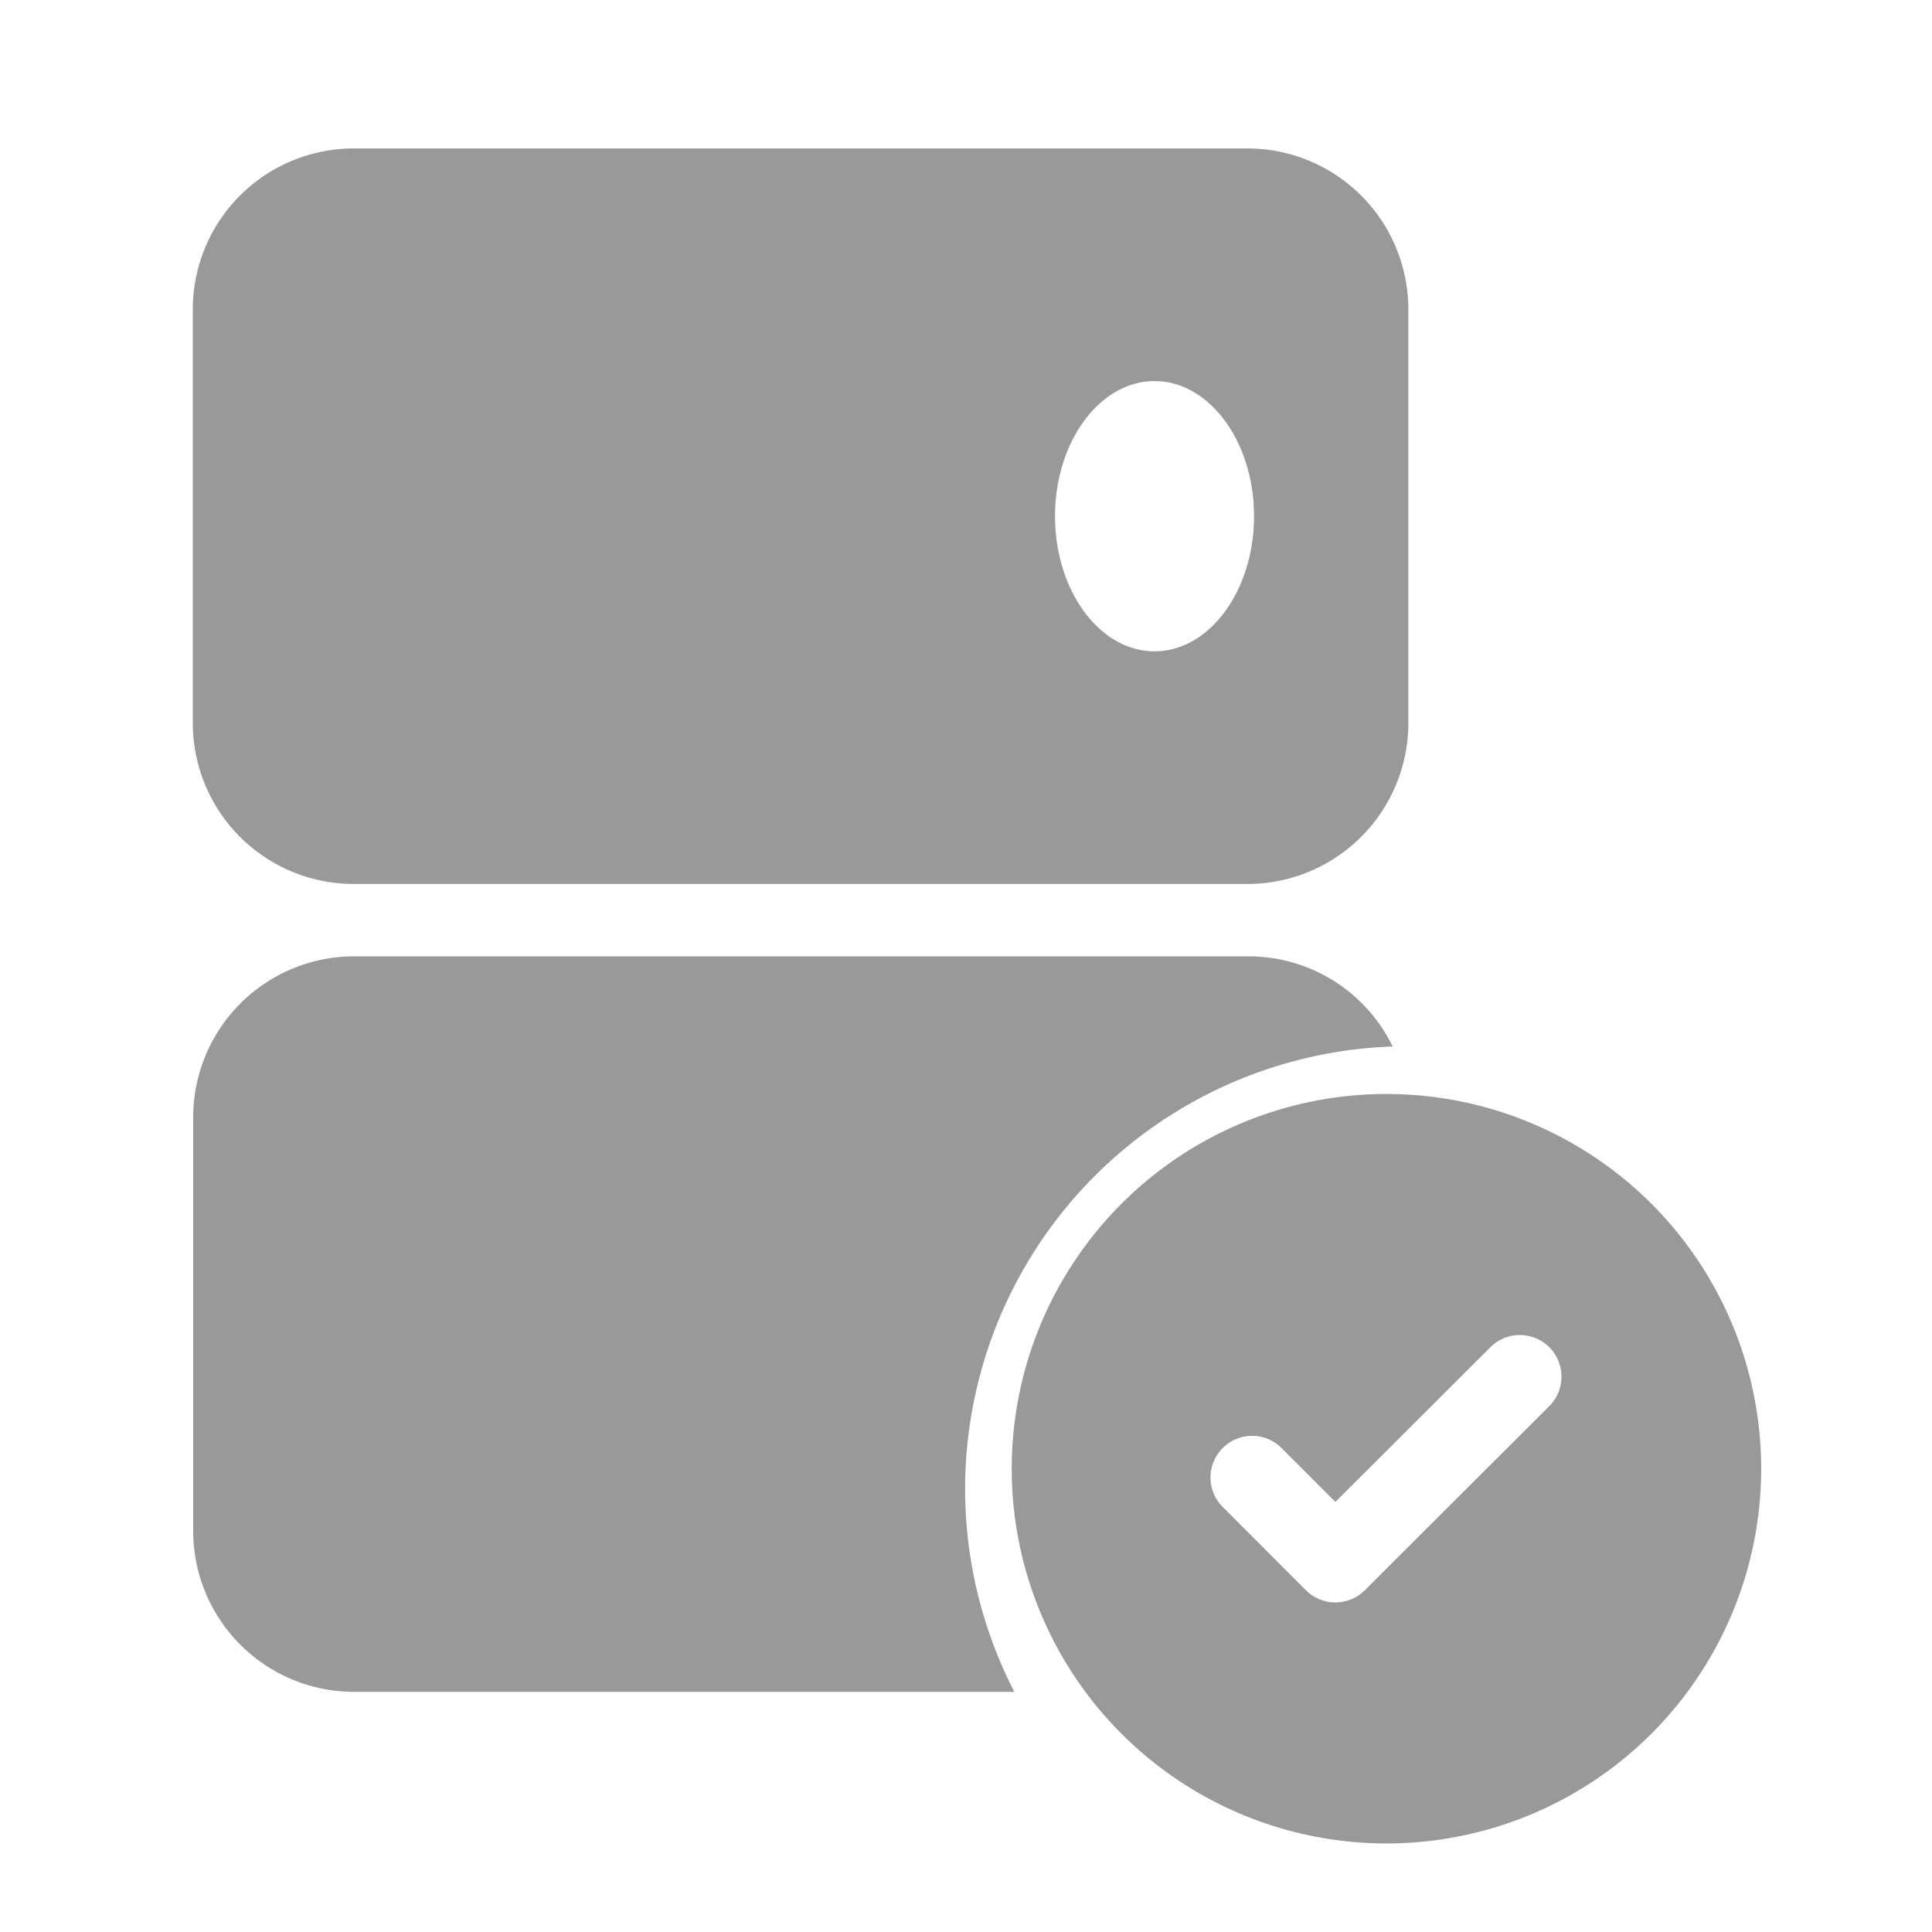 <svg xmlns="http://www.w3.org/2000/svg" xmlns:xlink="http://www.w3.org/1999/xlink" width="24" height="24" viewBox="0 0 24 24">
  <defs>
    <clipPath id="clip-path">
      <rect id="사각형_15693" data-name="사각형 15693" width="24" height="24" fill="#999"/>
    </clipPath>
  </defs>
  <g id="ico_check_server" clip-path="url(#clip-path)">
    <g id="그룹_890" data-name="그룹 890" transform="translate(0 1)">
      <path id="패스_513" data-name="패스 513" d="M15.495.844H4.395a2,2,0,0,0-2,2V7.981a2,2,0,0,0,2,2h11.1a2,2,0,0,0,2-2V2.844a2,2,0,0,0-2-2M14.342,7.091c-.682,0-1.236-.754-1.236-1.679s.555-1.678,1.236-1.678,1.236.752,1.236,1.678-.554,1.679-1.236,1.679" fill="#999"/>
      <path id="패스_514" data-name="패스 514" d="M12.609,20.017H4.4a2,2,0,0,1-2-2V12.88a2,2,0,0,1,2-2H15.5A1.99,1.99,0,0,1,17.3,12,5.5,5.5,0,0,0,12.6,20.016Z" fill="#999"/>
      <path id="패스_515" data-name="패스 515" d="M17.222,12.59a4.655,4.655,0,1,0,4.656,4.655,4.655,4.655,0,0,0-4.656-4.655m2.024,3.877-2.291,2.287a.518.518,0,0,1-.733,0L15.189,17.72a.517.517,0,1,1,.731-.732l.669.669,1.925-1.921a.517.517,0,0,1,.732.731" fill="#999"/>
    </g>
  </g>
</svg>
